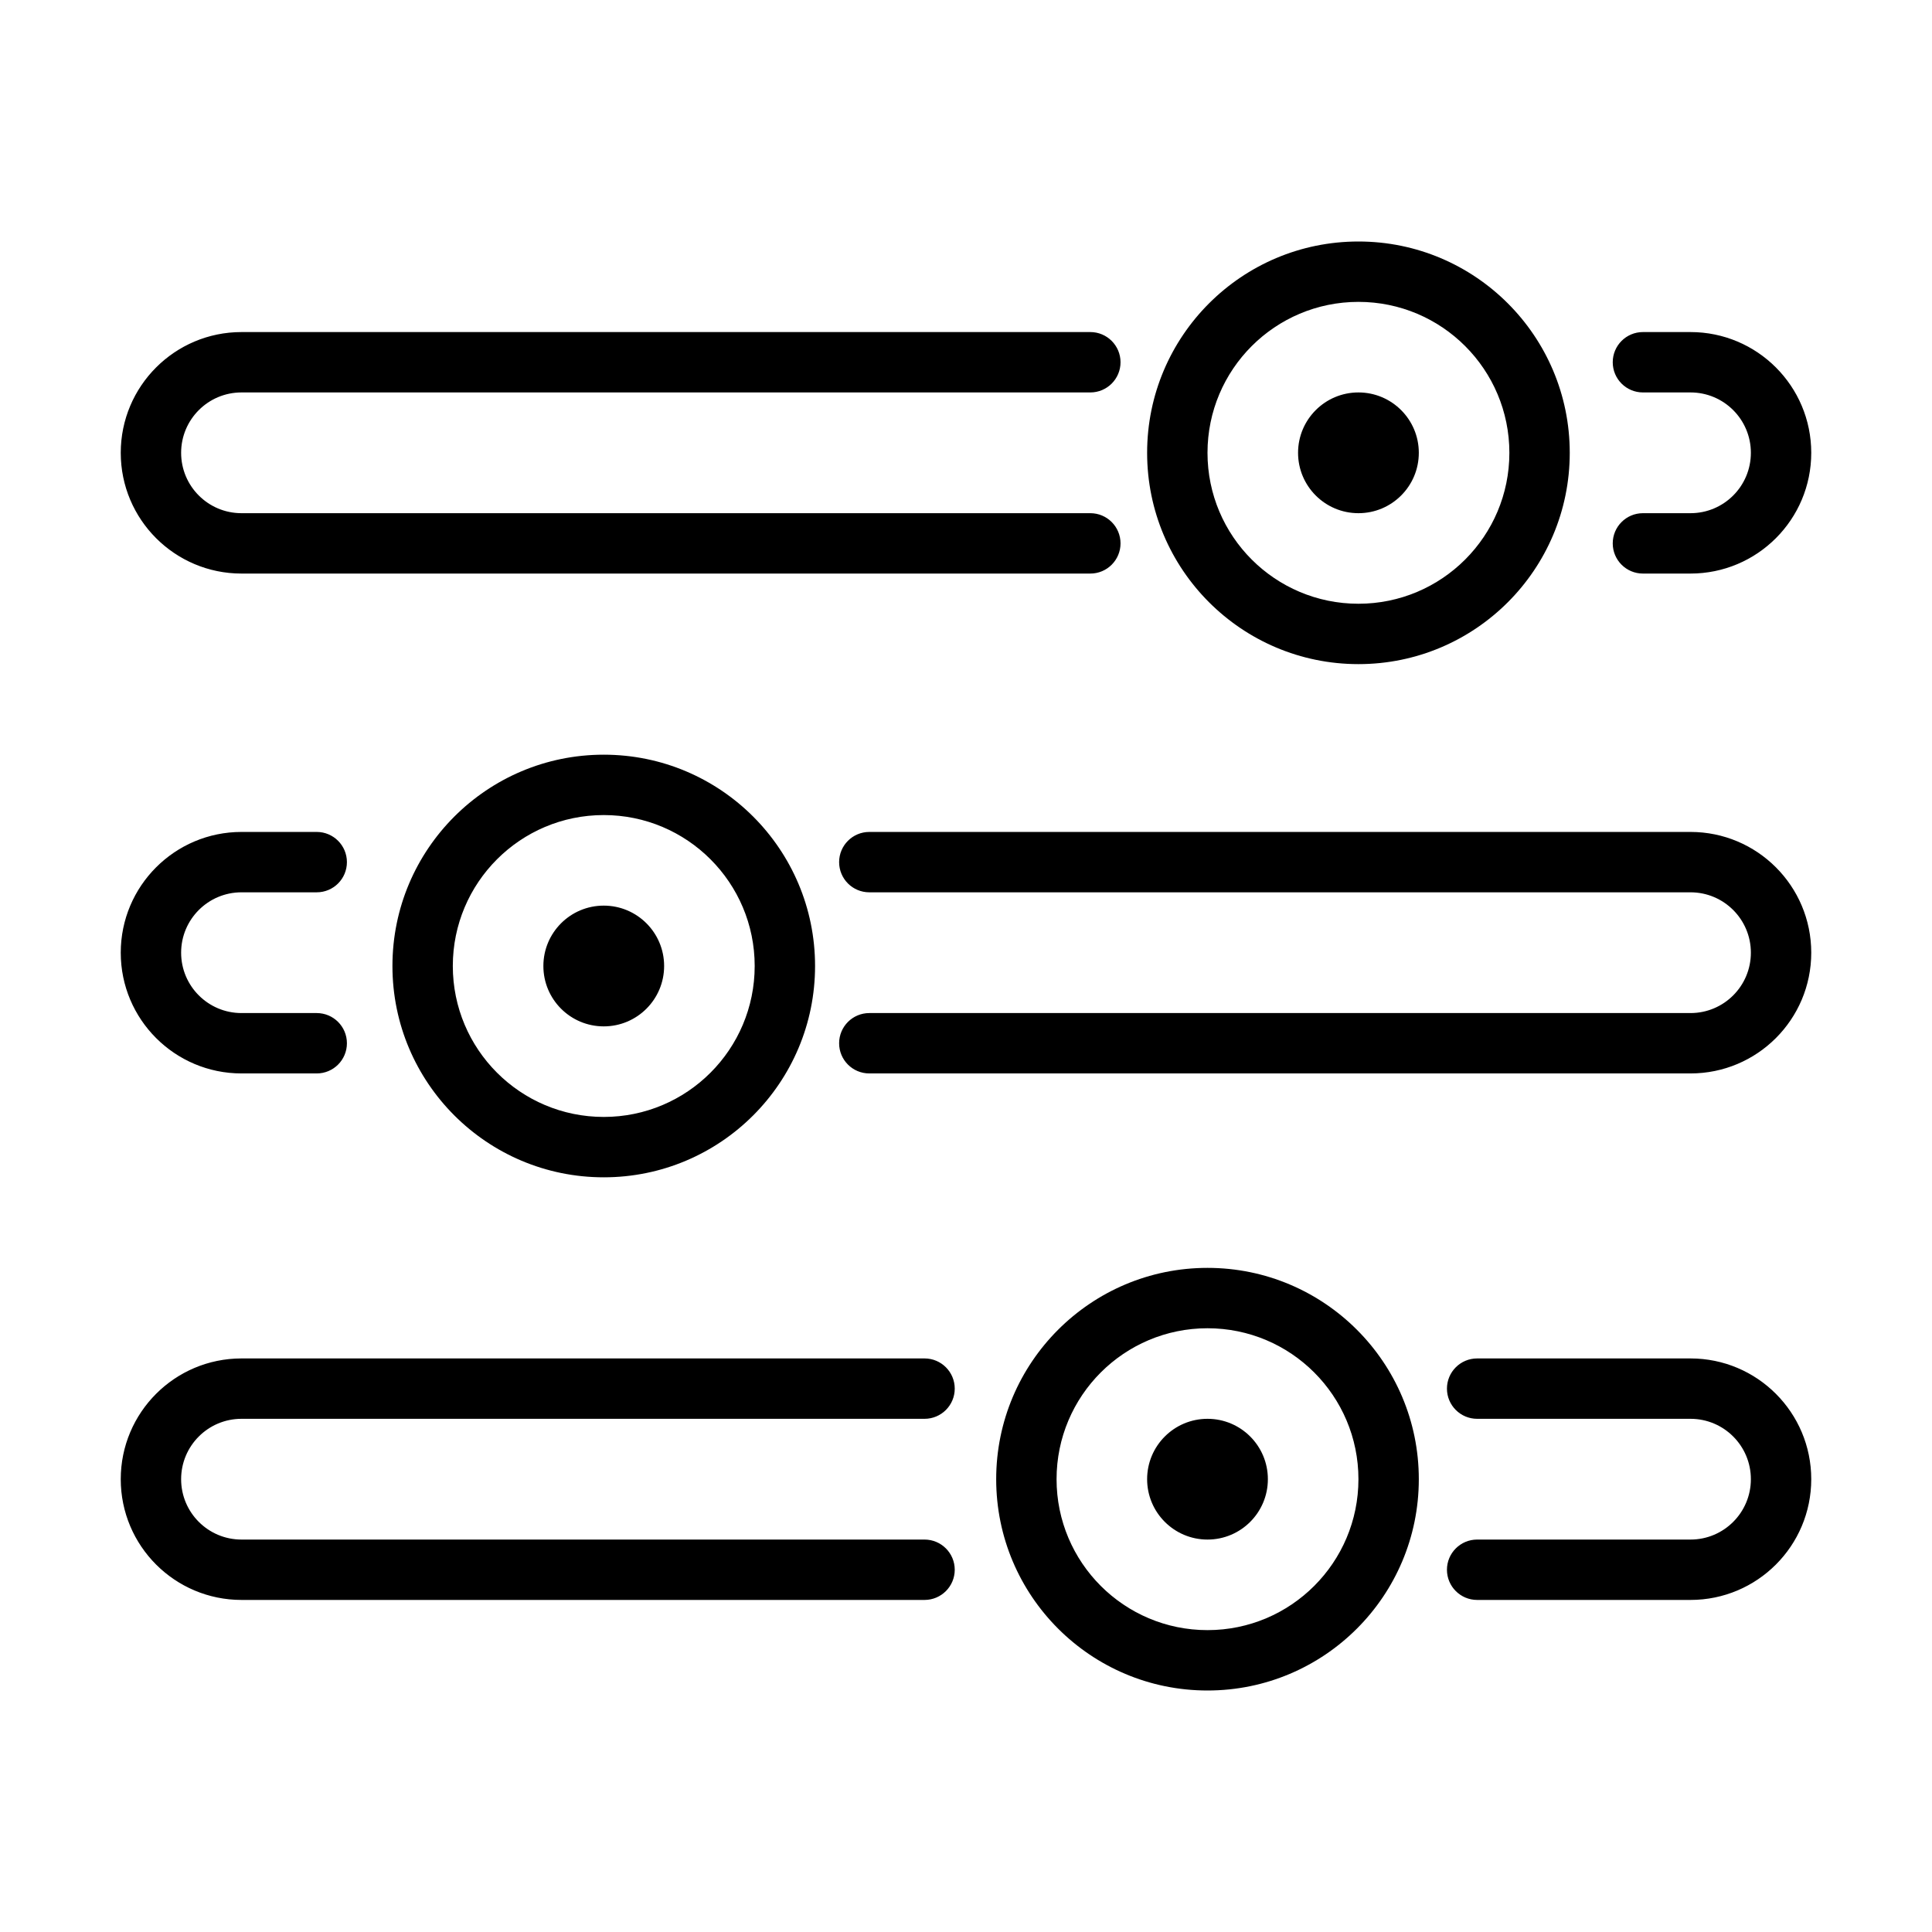 <svg width="64" height="64" viewBox="0 0 64 64" fill="none" xmlns="http://www.w3.org/2000/svg">
<path fill-rule="evenodd" clip-rule="evenodd" d="M40 15C40 12.239 42.239 10 45 10C47.761 10 50 12.239 50 15C50 17.761 47.761 20 45 20C42.239 20 40 17.761 40 15ZM45 8C41.134 8 38 11.134 38 15C38 18.866 41.134 22 45 22C48.866 22 52 18.866 52 15C52 11.134 48.866 8 45 8ZM15 32C15 29.239 17.239 27 20 27C22.761 27 25 29.239 25 32C25 34.761 22.761 37 20 37C17.239 37 15 34.761 15 32ZM20 25C16.134 25 13 28.134 13 32C13 35.866 16.134 39 20 39C23.866 39 27 35.866 27 32C27 28.134 23.866 25 20 25ZM40 44C37.239 44 35 46.239 35 49C35 51.761 37.239 54 40 54C42.761 54 45 51.761 45 49C45 46.239 42.761 44 40 44ZM33 49C33 45.134 36.134 42 40 42C43.866 42 47 45.134 47 49C47 52.866 43.866 56 40 56C36.134 56 33 52.866 33 49ZM42 49C42 50.105 41.105 51 40 51C38.896 51 38 50.105 38 49C38 47.895 38.896 47 40 47C41.105 47 42 47.895 42 49ZM22 32C22 33.105 21.105 34 20 34C18.895 34 18 33.105 18 32C18 30.895 18.895 30 20 30C21.105 30 22 30.895 22 32ZM47 15C47 16.105 46.105 17 45 17C43.895 17 43 16.105 43 15C43 13.895 43.895 13 45 13C46.105 13 47 13.895 47 15ZM6 31.559C6 30.455 6.895 29.559 8 29.559H10.492C11.044 29.559 11.492 29.112 11.492 28.559C11.492 28.007 11.044 27.559 10.492 27.559H8C5.791 27.559 4 29.35 4 31.559C4 33.769 5.791 35.559 8 35.559H10.492C11.044 35.559 11.492 35.112 11.492 34.559C11.492 34.007 11.044 33.559 10.492 33.559H8C6.895 33.559 6 32.664 6 31.559ZM28.797 27.559C28.244 27.559 27.797 28.007 27.797 28.559C27.797 29.112 28.244 29.559 28.797 29.559H56C57.105 29.559 58 30.455 58 31.559C58 32.664 57.105 33.559 56 33.559H28.797C28.244 33.559 27.797 34.007 27.797 34.559C27.797 35.112 28.244 35.559 28.797 35.559H56C58.209 35.559 60 33.769 60 31.559C60 29.35 58.209 27.559 56 27.559H28.797ZM8 47C6.895 47 6 47.895 6 49C6 50.105 6.895 51 8 51H30.627C31.179 51 31.627 51.448 31.627 52C31.627 52.552 31.179 53 30.627 53H8C5.791 53 4 51.209 4 49C4 46.791 5.791 45 8 45H30.627C31.179 45 31.627 45.448 31.627 46C31.627 46.552 31.179 47 30.627 47H8ZM47.932 46C47.932 45.448 48.38 45 48.932 45H56C58.209 45 60 46.791 60 49C60 51.209 58.209 53 56 53H48.932C48.38 53 47.932 52.552 47.932 52C47.932 51.448 48.38 51 48.932 51H56C57.105 51 58 50.105 58 49C58 47.895 57.105 47 56 47H48.932C48.38 47 47.932 46.552 47.932 46ZM6 15C6 13.895 6.895 13 8 13H32H36.119C36.671 13 37.119 12.552 37.119 12C37.119 11.448 36.671 11 36.119 11H32H8C5.791 11 4 12.791 4 15C4 17.209 5.791 19 8 19H32H36.119C36.671 19 37.119 18.552 37.119 18C37.119 17.448 36.671 17 36.119 17H32H8C6.895 17 6 16.105 6 15ZM54.424 11C53.871 11 53.424 11.448 53.424 12C53.424 12.552 53.871 13 54.424 13H56C57.105 13 58 13.895 58 15C58 16.105 57.105 17 56 17H54.424C53.871 17 53.424 17.448 53.424 18C53.424 18.552 53.871 19 54.424 19H56C58.209 19 60 17.209 60 15C60 12.791 58.209 11 56 11H54.424Z" fill="currentColor"/>
</svg>
